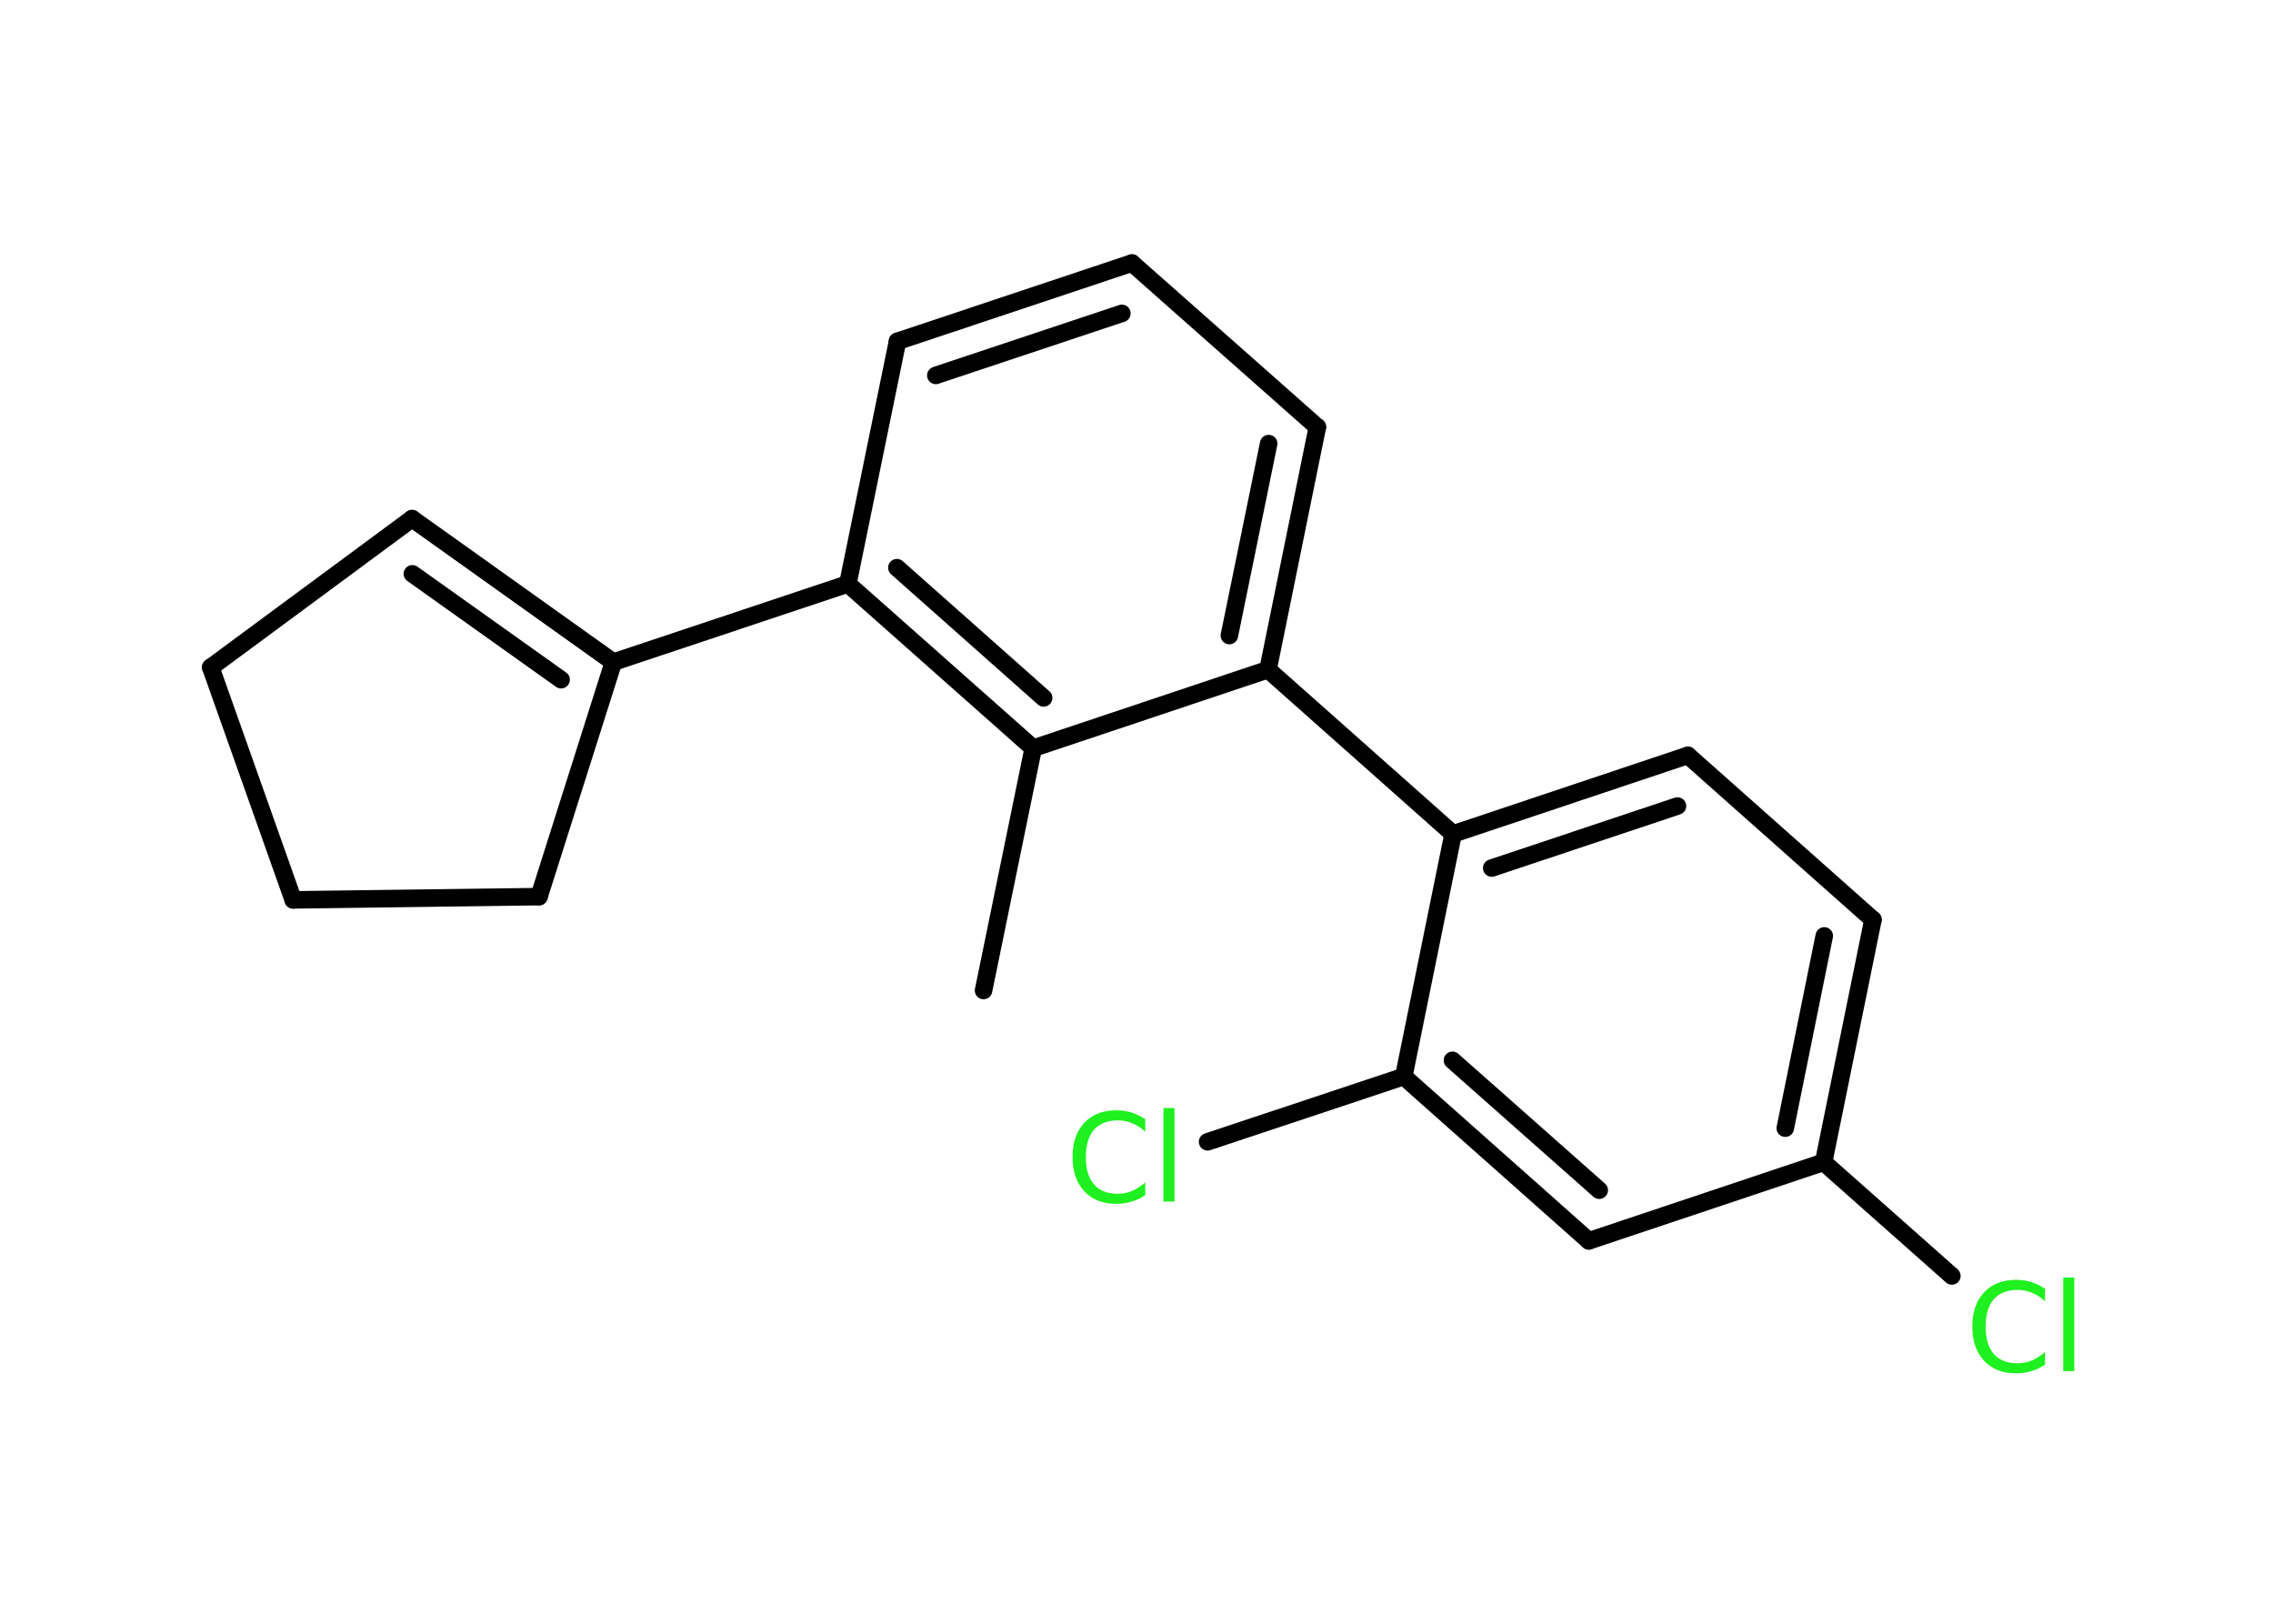 <?xml version='1.0' encoding='UTF-8'?>
<!DOCTYPE svg PUBLIC "-//W3C//DTD SVG 1.1//EN" "http://www.w3.org/Graphics/SVG/1.1/DTD/svg11.dtd">
<svg version='1.2' xmlns='http://www.w3.org/2000/svg' xmlns:xlink='http://www.w3.org/1999/xlink' width='70.0mm' height='50.0mm' viewBox='0 0 70.0 50.0'>
  <desc>Generated by the Chemistry Development Kit (http://github.com/cdk)</desc>
  <g stroke-linecap='round' stroke-linejoin='round' stroke='#000000' stroke-width='.54' fill='#1FF01F'>
    <rect x='.0' y='.0' width='70.0' height='50.0' fill='#FFFFFF' stroke='none'/>
    <g id='mol1' class='mol'>
      <line id='mol1bnd1' class='bond' x1='30.29' y1='30.5' x2='31.82' y2='23.04'/>
      <g id='mol1bnd2' class='bond'>
        <line x1='26.11' y1='17.98' x2='31.82' y2='23.04'/>
        <line x1='27.62' y1='17.48' x2='32.14' y2='21.49'/>
      </g>
      <line id='mol1bnd3' class='bond' x1='26.11' y1='17.98' x2='18.89' y2='20.39'/>
      <g id='mol1bnd4' class='bond'>
        <line x1='18.89' y1='20.39' x2='12.69' y2='15.97'/>
        <line x1='17.28' y1='20.93' x2='12.7' y2='17.67'/>
      </g>
      <line id='mol1bnd5' class='bond' x1='12.69' y1='15.97' x2='6.49' y2='20.55'/>
      <line id='mol1bnd6' class='bond' x1='6.49' y1='20.55' x2='9.03' y2='27.71'/>
      <line id='mol1bnd7' class='bond' x1='9.03' y1='27.71' x2='16.6' y2='27.61'/>
      <line id='mol1bnd8' class='bond' x1='18.89' y1='20.39' x2='16.6' y2='27.61'/>
      <line id='mol1bnd9' class='bond' x1='26.11' y1='17.98' x2='27.64' y2='10.51'/>
      <g id='mol1bnd10' class='bond'>
        <line x1='34.86' y1='8.1' x2='27.64' y2='10.51'/>
        <line x1='34.55' y1='9.65' x2='28.82' y2='11.56'/>
      </g>
      <line id='mol1bnd11' class='bond' x1='34.86' y1='8.1' x2='40.57' y2='13.15'/>
      <g id='mol1bnd12' class='bond'>
        <line x1='39.05' y1='20.62' x2='40.57' y2='13.15'/>
        <line x1='37.86' y1='19.57' x2='39.07' y2='13.66'/>
      </g>
      <line id='mol1bnd13' class='bond' x1='31.82' y1='23.04' x2='39.05' y2='20.62'/>
      <line id='mol1bnd14' class='bond' x1='39.05' y1='20.62' x2='44.75' y2='25.68'/>
      <g id='mol1bnd15' class='bond'>
        <line x1='51.98' y1='23.26' x2='44.75' y2='25.68'/>
        <line x1='51.66' y1='24.82' x2='45.94' y2='26.73'/>
      </g>
      <line id='mol1bnd16' class='bond' x1='51.98' y1='23.26' x2='57.68' y2='28.32'/>
      <g id='mol1bnd17' class='bond'>
        <line x1='56.16' y1='35.79' x2='57.68' y2='28.32'/>
        <line x1='54.98' y1='34.74' x2='56.18' y2='28.82'/>
      </g>
      <line id='mol1bnd18' class='bond' x1='56.16' y1='35.79' x2='60.11' y2='39.29'/>
      <line id='mol1bnd19' class='bond' x1='56.16' y1='35.79' x2='48.93' y2='38.21'/>
      <g id='mol1bnd20' class='bond'>
        <line x1='43.23' y1='33.15' x2='48.93' y2='38.21'/>
        <line x1='44.73' y1='32.65' x2='49.25' y2='36.65'/>
      </g>
      <line id='mol1bnd21' class='bond' x1='44.75' y1='25.68' x2='43.23' y2='33.15'/>
      <line id='mol1bnd22' class='bond' x1='43.23' y1='33.15' x2='37.19' y2='35.16'/>
      <path id='mol1atm17' class='atom' d='M62.98 39.67v.4q-.19 -.18 -.4 -.26q-.21 -.09 -.45 -.09q-.47 .0 -.73 .29q-.25 .29 -.25 .84q.0 .55 .25 .84q.25 .29 .73 .29q.24 .0 .45 -.09q.21 -.09 .4 -.26v.39q-.2 .14 -.42 .2q-.22 .07 -.47 .07q-.63 .0 -.99 -.39q-.36 -.39 -.36 -1.05q.0 -.67 .36 -1.05q.36 -.39 .99 -.39q.25 .0 .47 .07q.22 .07 .41 .2zM63.54 39.34h.34v2.88h-.34v-2.88z' stroke='none'/>
      <path id='mol1atm20' class='atom' d='M35.27 34.45v.4q-.19 -.18 -.4 -.26q-.21 -.09 -.45 -.09q-.47 .0 -.73 .29q-.25 .29 -.25 .84q.0 .55 .25 .84q.25 .29 .73 .29q.24 .0 .45 -.09q.21 -.09 .4 -.26v.39q-.2 .14 -.42 .2q-.22 .07 -.47 .07q-.63 .0 -.99 -.39q-.36 -.39 -.36 -1.05q.0 -.67 .36 -1.05q.36 -.39 .99 -.39q.25 .0 .47 .07q.22 .07 .41 .2zM35.83 34.12h.34v2.88h-.34v-2.88z' stroke='none'/>
    </g>
  </g>
</svg>
